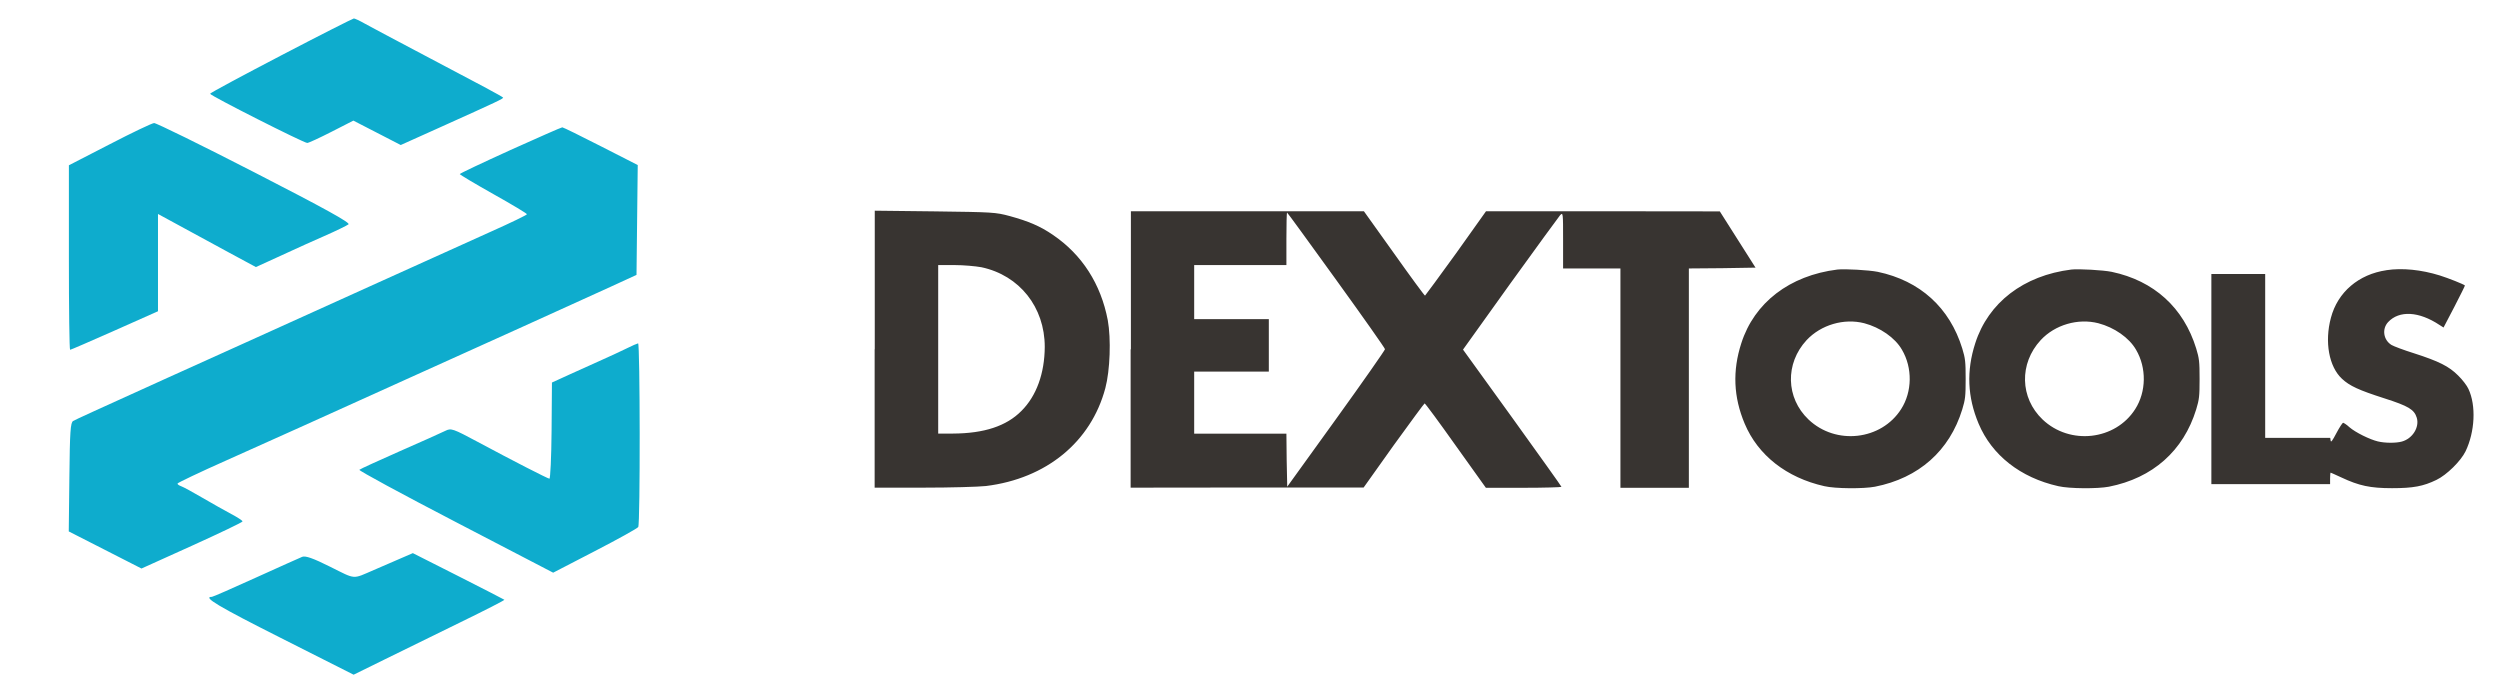<?xml version="1.0" encoding="UTF-8"?>
<!DOCTYPE svg PUBLIC "-//W3C//DTD SVG 1.1//EN" "http://www.w3.org/Graphics/SVG/1.1/DTD/svg11.dtd">
<!-- Creator: CorelDRAW -->
<svg xmlns="http://www.w3.org/2000/svg" xml:space="preserve" width="220px" height="61px" style="shape-rendering:geometricPrecision; text-rendering:geometricPrecision; image-rendering:optimizeQuality; fill-rule:evenodd; clip-rule:evenodd"
viewBox="0 0 220 60.5">
 <defs>
  <style type="text/css">
   <![CDATA[
    .fil0 {fill:#383431}
    .fil1 {fill:#0EACCD}
   ]]>
  </style>
 </defs>
 <g id="Layer_x0020_1">

  <path class="fil0" d="M161.696 23.469c-4.213,0.524 -7.319,2.916 -8.461,6.486 -0.785,2.428 -0.69,4.736 0.298,7.08 1.166,2.773 3.677,4.748 7.009,5.498 0.964,0.226 3.451,0.238 4.451,0.048 3.868,-0.761 6.569,-3.165 7.687,-6.807 0.262,-0.869 0.298,-1.131 0.298,-2.677 0,-1.547 -0.036,-1.809 -0.298,-2.678 -1.107,-3.594 -3.713,-5.962 -7.437,-6.747 -0.774,-0.155 -2.892,-0.274 -3.546,-0.202zm2.356 4.724c1.392,0.369 2.713,1.274 3.32,2.333 0.94,1.594 0.904,3.701 -0.071,5.224 -1.749,2.749 -5.748,3.201 -8.152,0.916 -1.999,-1.904 -2.071,-4.927 -0.167,-6.986 1.274,-1.357 3.296,-1.94 5.069,-1.487zm18.231 -4.724c-4.213,0.524 -7.319,2.916 -8.461,6.486 -0.785,2.428 -0.69,4.736 0.297,7.08 1.166,2.773 3.677,4.748 7.009,5.498 0.964,0.226 3.451,0.238 4.451,0.048 3.868,-0.761 6.569,-3.165 7.687,-6.807 0.262,-0.869 0.298,-1.131 0.298,-2.677 0,-1.547 -0.036,-1.809 -0.298,-2.678 -1.107,-3.594 -3.713,-5.962 -7.437,-6.747 -0.774,-0.155 -2.892,-0.274 -3.546,-0.202zm2.368 4.724c1.404,0.369 2.713,1.274 3.32,2.333 0.94,1.594 0.904,3.701 -0.071,5.224 -1.749,2.749 -5.748,3.201 -8.152,0.916 -1.999,-1.904 -2.07,-4.927 -0.167,-6.986 1.261,-1.357 3.285,-1.94 5.07,-1.487zm25.359 -4.665c-2.451,0.357 -4.296,1.928 -4.891,4.189 -0.571,2.13 -0.167,4.308 0.976,5.367 0.678,0.631 1.487,1 3.713,1.714 2.154,0.69 2.642,0.988 2.868,1.714 0.25,0.833 -0.369,1.833 -1.309,2.094 -0.511,0.143 -1.475,0.143 -2.118,-0.012 -0.702,-0.167 -1.964,-0.785 -2.499,-1.249 -0.238,-0.226 -0.512,-0.393 -0.559,-0.393 -0.048,0 -0.321,0.405 -0.583,0.904 -0.369,0.702 -0.488,0.857 -0.512,0.666l-0.036 -0.238 -2.868 0 -2.856 0 0 -7.211 0 -7.212 -2.368 0 -2.368 0 0 9.246 0 9.246 5.224 0 5.224 0 0 -0.512c0,-0.274 0.024,-0.5 0.048,-0.5 0.024,0 0.452,0.202 0.952,0.428 1.547,0.726 2.535,0.94 4.451,0.94 1.868,0 2.749,-0.167 3.903,-0.726 0.916,-0.44 2.154,-1.666 2.57,-2.523 0.821,-1.714 0.94,-4.022 0.25,-5.486 -0.119,-0.274 -0.524,-0.809 -0.904,-1.178 -0.809,-0.809 -1.678,-1.249 -3.903,-1.964 -0.881,-0.274 -1.761,-0.607 -1.964,-0.726 -0.714,-0.441 -0.857,-1.404 -0.298,-2.011 0.976,-1.047 2.713,-0.952 4.522,0.25l0.357 0.226 0.964 -1.845c0.512,-1 0.94,-1.844 0.916,-1.856 -0.107,-0.107 -1.452,-0.643 -2.213,-0.881 -1.607,-0.5 -3.296,-0.678 -4.689,-0.464zm-133.042 6.95l0 12.185 4.308 0c2.368,0 4.843,-0.071 5.486,-0.143 5.319,-0.654 9.246,-3.879 10.508,-8.616 0.417,-1.571 0.512,-4.332 0.214,-5.974 -0.607,-3.189 -2.261,-5.76 -4.808,-7.497 -1.142,-0.785 -2.166,-1.214 -3.808,-1.666 -1.285,-0.345 -1.487,-0.345 -6.605,-0.416l-5.284 -0.06 0 12.186 -0.012 0zm9.401 -7.211c3.344,0.714 5.569,3.51 5.569,7.009 -0.012,2.321 -0.726,4.32 -2.059,5.641 -1.321,1.333 -3.284,1.975 -6.021,1.987l-1.297 0 0 -7.414 0 -7.414 1.44 0c0.786,0 1.845,0.095 2.368,0.191zm13.126 7.223l0 12.174 10.258 -0.012 10.246 0 2.642 -3.713c1.464,-2.023 2.689,-3.689 2.725,-3.689 0.06,0 1.285,1.666 2.737,3.713l2.654 3.713 3.332 0c1.821,0 3.32,-0.048 3.32,-0.083 0,-0.048 -1.964,-2.785 -4.332,-6.081l-4.332 -5.997 4.141 -5.784c2.285,-3.165 4.272,-5.891 4.403,-6.045 0.262,-0.262 0.262,-0.226 0.262,2.213l0 2.475 2.523 0 2.523 0 0 9.651 0 9.651 3.011 0 3.011 0 0 -9.651 0 -9.651 2.939 -0.024 2.927 -0.048 -1.571 -2.475 -1.571 -2.475 -10.281 -0.012 -10.294 0 -2.642 3.713c-1.464,2.023 -2.689,3.689 -2.725,3.713 -0.048,0 -1.274,-1.666 -2.725,-3.713l-2.654 -3.713 -10.246 0 -10.258 0 0 12.15 -0.024 0zm18.1 -6.093c2.356,3.26 4.284,5.997 4.284,6.081 0,0.083 -1.928,2.844 -4.296,6.128l-4.308 5.974 -0.048 -2.332 -0.024 -2.333 -4.058 0 -4.058 0 0 -2.737 0 -2.725 3.284 0 3.285 0 0 -2.309 0 -2.309 -3.285 0 -3.284 0 0 -2.38 0 -2.38 4.058 0 4.058 0 0 -2.309c0,-1.273 0.024,-2.309 0.059,-2.309 0.036,0 1.976,2.678 4.332,5.938z"/>
  <path class="fil1" d="M24.739 4.629c-3.437,1.794 -6.261,3.308 -6.251,3.372 0,0.161 8.259,4.339 8.549,4.328 0.129,0 1.095,-0.451 2.148,-0.988l1.912 -0.977 2.084 1.074 2.084 1.074 3.416 -1.536c5.134,-2.309 5.671,-2.567 5.585,-2.642 -0.107,-0.118 -1.955,-1.106 -6.96,-3.738 -2.416,-1.267 -4.758,-2.524 -5.209,-2.771 -0.451,-0.258 -0.881,-0.451 -0.956,-0.451 -0.075,0 -2.964,1.461 -6.401,3.254zm-15.09 7.819l-3.587 1.847 0 8.12c0,4.468 0.043,8.119 0.108,8.119 0.054,0 1.815,-0.763 3.92,-1.697l3.813 -1.697 0 -8.56 1.858 1.01c1.439,0.784 2.868,1.557 4.307,2.341l2.449 1.321 1.085 -0.494c0.688,-0.312 1.364,-0.623 2.041,-0.934 0.526,-0.247 1.815,-0.827 2.867,-1.289 1.053,-0.462 2.019,-0.934 2.159,-1.042 0.182,-0.14 -2.051,-1.375 -8.259,-4.564 -4.683,-2.406 -8.667,-4.361 -8.85,-4.35 -0.183,0.011 -1.944,0.848 -3.909,1.869zm35.249 0.516c-2.438,1.106 -4.436,2.051 -4.436,2.105 0,0.054 1.332,0.848 2.954,1.761 1.632,0.913 2.954,1.708 2.954,1.772 0,0.064 -1.439,0.763 -3.2,1.547 -1.761,0.795 -6.208,2.803 -9.892,4.468l-12.319 5.574c-3.104,1.396 -5.896,2.663 -6.208,2.803 -6.326,2.868 -8.076,3.662 -8.313,3.802 -0.236,0.139 -0.29,0.934 -0.333,4.94l-0.054 4.779 3.2 1.632 3.2 1.633 4.446 -2.009c2.438,-1.106 4.446,-2.062 4.446,-2.137 0,-0.075 -0.451,-0.365 -0.999,-0.655 -0.548,-0.29 -1.686,-0.934 -2.535,-1.428 -0.838,-0.494 -1.675,-0.945 -1.858,-1.01 -0.182,-0.064 -0.333,-0.161 -0.333,-0.236 0,-0.064 1.955,-0.999 4.35,-2.062 4.64,-2.073 8.184,-3.673 15.799,-7.121 3.405,-1.536 6.809,-3.082 10.225,-4.618 2.996,-1.353 6.476,-2.932 7.733,-3.512l2.288 -1.052 0.054 -4.833 0.054 -4.833 -3.244 -1.654c-1.783,-0.913 -3.319,-1.665 -3.394,-1.665 -0.086,0 -2.148,0.913 -4.586,2.008zm10.257 17.442c-0.483,0.236 -1.428,0.677 -2.105,0.977 -0.676,0.301 -1.965,0.881 -2.857,1.289l-1.622 0.741 -0.032 4.242c-0.021,2.331 -0.107,4.232 -0.193,4.221 -0.193,-0.032 -3.233,-1.589 -6.294,-3.233 -2.212,-1.181 -2.352,-1.235 -2.868,-0.977 -0.301,0.15 -2.094,0.956 -3.984,1.783 -1.89,0.838 -3.501,1.568 -3.577,1.643 -0.075,0.065 3.727,2.127 8.463,4.586l8.592 4.468 3.673 -1.901c2.019,-1.042 3.738,-1.998 3.813,-2.116 0.183,-0.268 0.161,-16.185 -0.011,-16.164 -0.075,0.011 -0.526,0.204 -0.999,0.44zm-20.342 18.677c-0.634,0.268 -1.278,0.548 -1.912,0.827 -1.923,0.827 -1.547,0.859 -3.834,-0.279 -1.525,-0.763 -2.18,-0.988 -2.47,-0.881 -0.215,0.086 -2.051,0.913 -4.092,1.836 -2.03,0.924 -3.77,1.686 -3.856,1.686 -0.859,0 0.569,0.848 6.047,3.609l6.423 3.243 2.707 -1.332c1.482,-0.73 4.489,-2.202 6.659,-3.265 2.18,-1.063 3.931,-1.955 3.899,-1.998 -0.032,-0.032 -1.858,-0.967 -4.06,-2.084l-3.995 -2.019 -1.514 0.655z"/>
 </g>
</svg>
